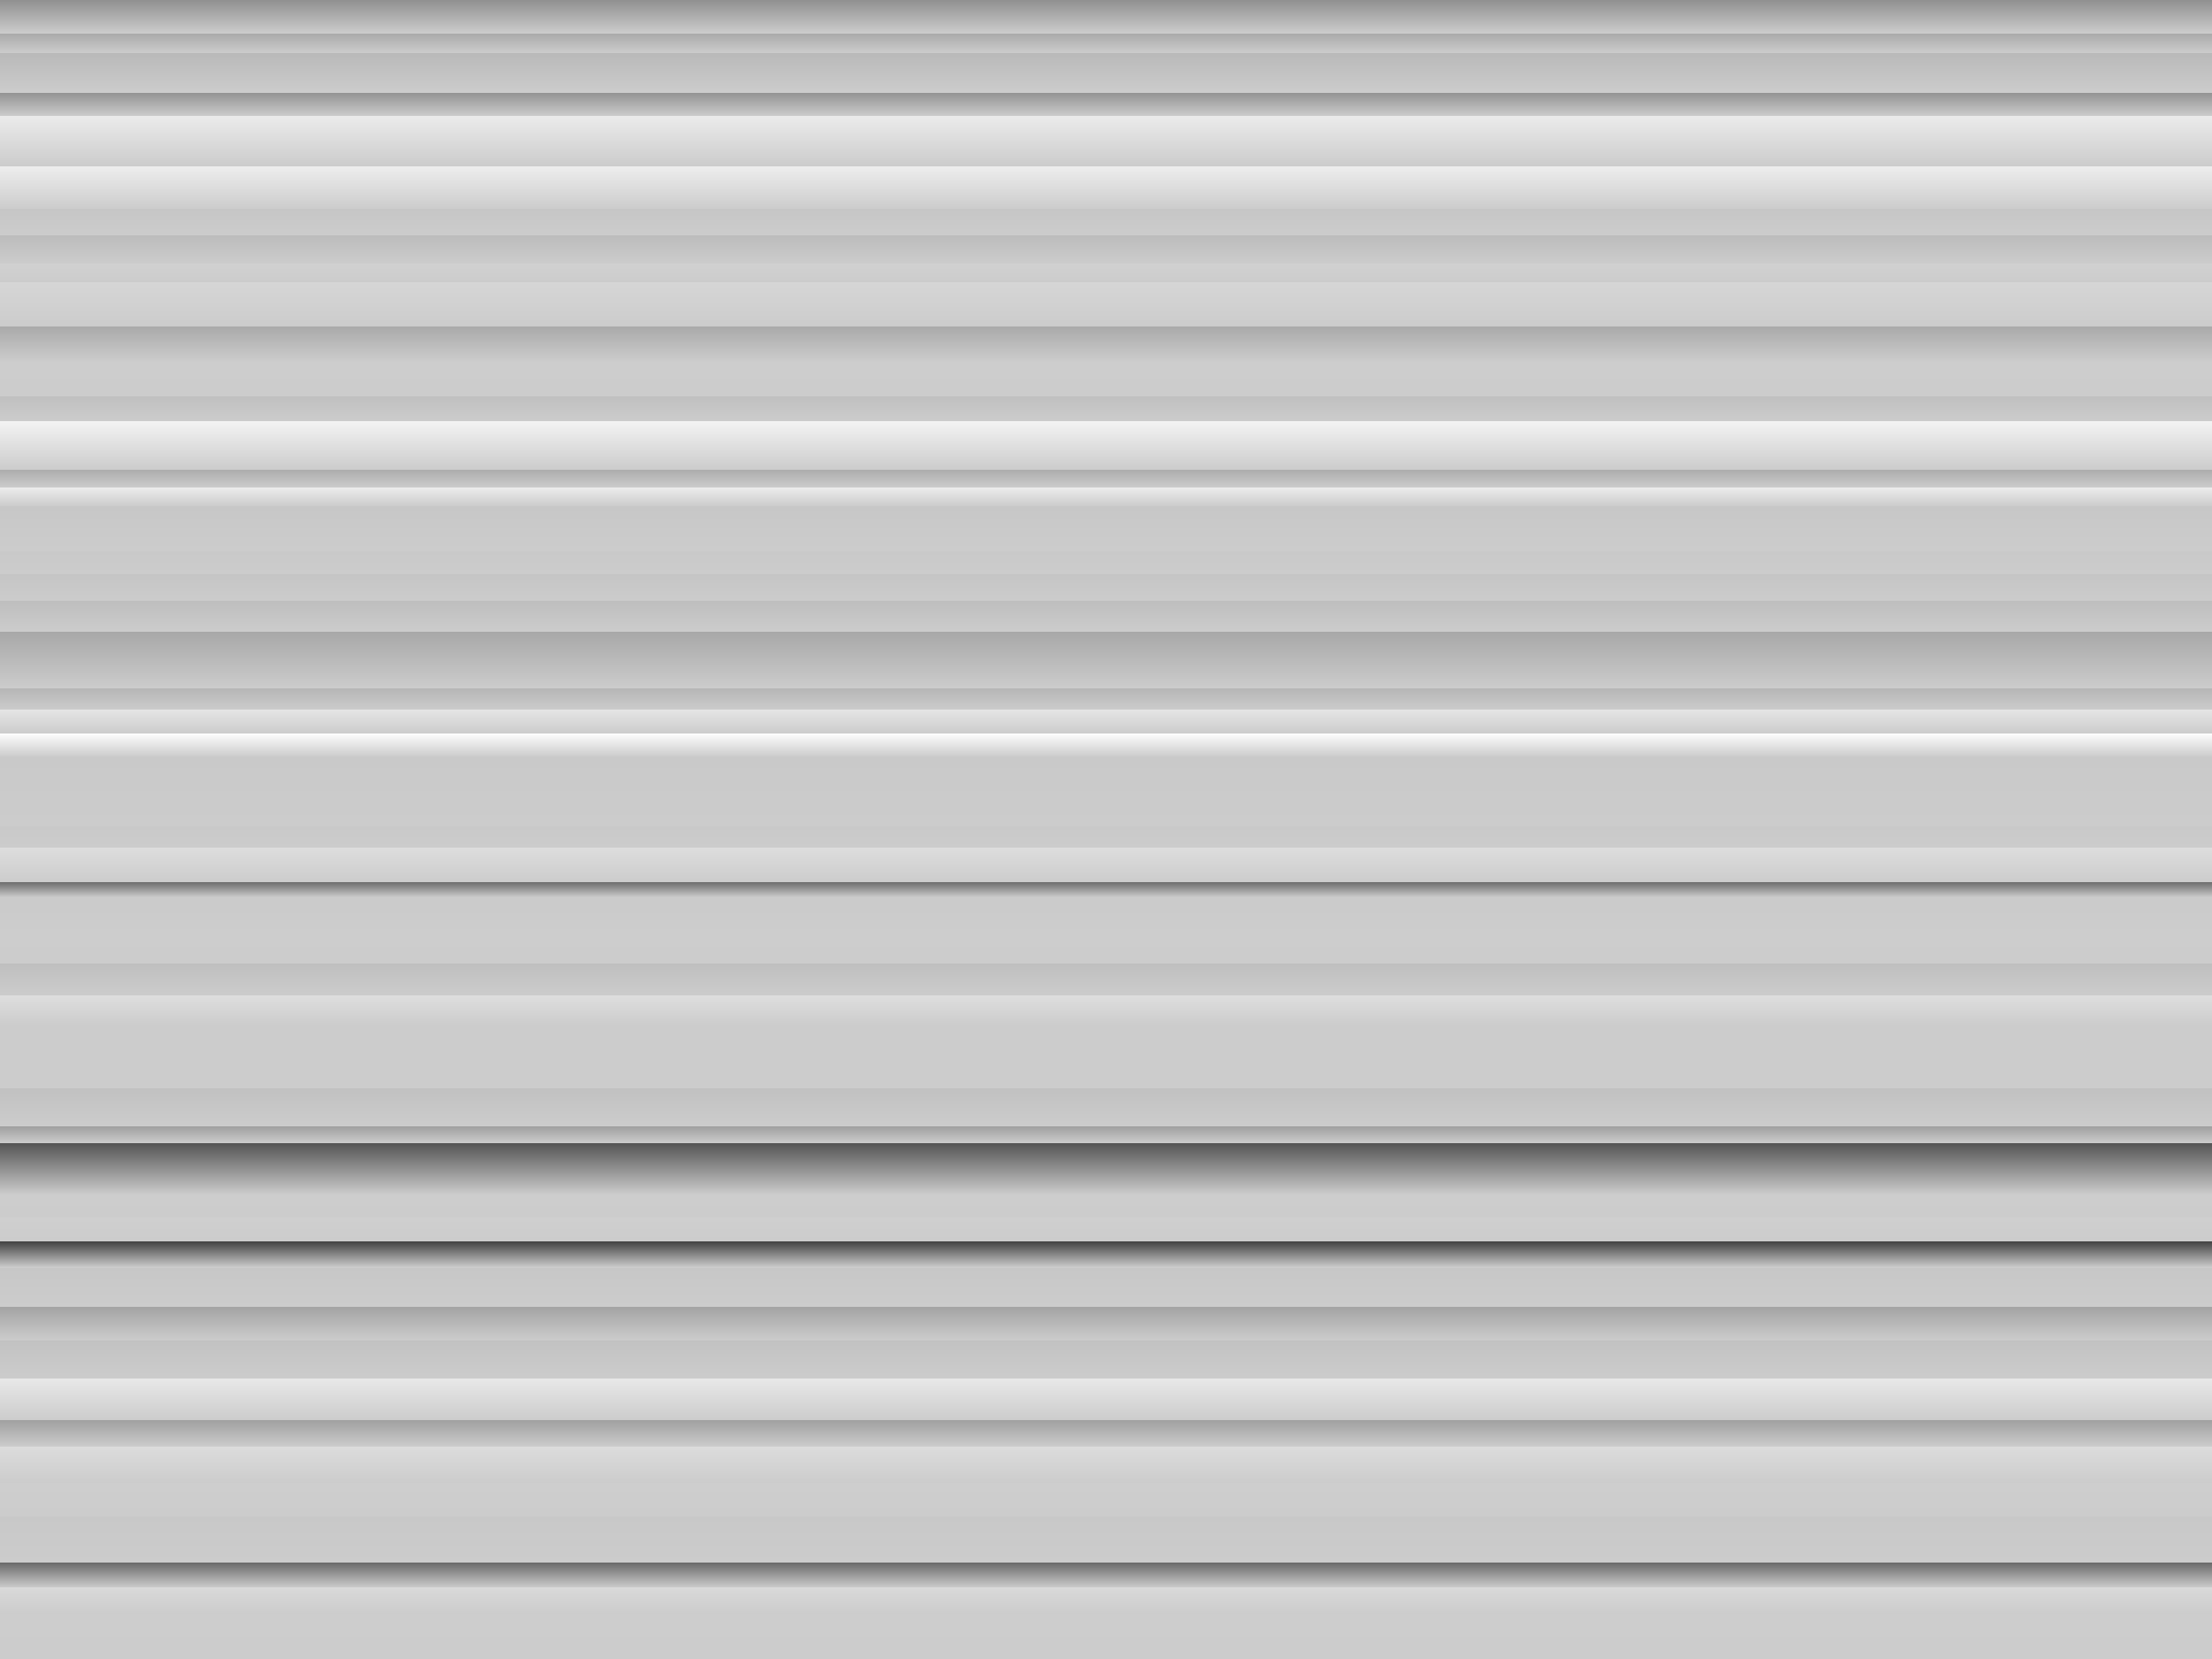 ﻿<svg xmlns='http://www.w3.org/2000/svg' width='100%' height='100%' viewBox='0 0 1600 1200'><rect fill='#cccccc' width='1600' height='1200'/><defs><linearGradient id='a' x1='0' x2='0' y1='0' y2='100%' gradientUnits='userSpaceOnUse'><stop  offset='0' stop-color='#909090'/><stop  offset='0.02' stop-color='#cccccc'/><stop  offset='0.02' stop-color='#a9a9a9'/><stop  offset='0.032' stop-color='#cccccc'/><stop  offset='0.032' stop-color='#b9b9b9'/><stop  offset='0.056' stop-color='#cccccc'/><stop  offset='0.056' stop-color='#939393'/><stop  offset='0.07' stop-color='#cccccc'/><stop  offset='0.07' stop-color='#ebebeb'/><stop  offset='0.1' stop-color='#cccccc'/><stop  offset='0.1' stop-color='#eeeeee'/><stop  offset='0.126' stop-color='#cccccc'/><stop  offset='0.126' stop-color='#c6c6c6'/><stop  offset='0.142' stop-color='#cccccc'/><stop  offset='0.142' stop-color='#bcbcbc'/><stop  offset='0.159' stop-color='#cccccc'/><stop  offset='0.159' stop-color='#d1d1d1'/><stop  offset='0.17' stop-color='#cccccc'/><stop  offset='0.17' stop-color='#d6d6d6'/><stop  offset='0.197' stop-color='#cccccc'/><stop  offset='0.197' stop-color='#aaaaaa'/><stop  offset='0.218' stop-color='#cccccc'/><stop  offset='0.218' stop-color='#cdcdcd'/><stop  offset='0.239' stop-color='#cccccc'/><stop  offset='0.239' stop-color='#c0c0c0'/><stop  offset='0.254' stop-color='#cccccc'/><stop  offset='0.254' stop-color='#f3f3f3'/><stop  offset='0.283' stop-color='#cccccc'/><stop  offset='0.283' stop-color='#acacac'/><stop  offset='0.294' stop-color='#cccccc'/><stop  offset='0.294' stop-color='#ececec'/><stop  offset='0.305' stop-color='#cccccc'/><stop  offset='0.305' stop-color='#c7c7c7'/><stop  offset='0.332' stop-color='#cccccc'/><stop  offset='0.332' stop-color='#c9c9c9'/><stop  offset='0.346' stop-color='#cccccc'/><stop  offset='0.346' stop-color='#c5c5c5'/><stop  offset='0.362' stop-color='#cccccc'/><stop  offset='0.362' stop-color='#bebebe'/><stop  offset='0.381' stop-color='#cccccc'/><stop  offset='0.381' stop-color='#a8a8a8'/><stop  offset='0.415' stop-color='#cccccc'/><stop  offset='0.415' stop-color='#b6b6b6'/><stop  offset='0.428' stop-color='#cccccc'/><stop  offset='0.428' stop-color='#e5e5e5'/><stop  offset='0.442' stop-color='#cccccc'/><stop  offset='0.442' stop-color='#fefefe'/><stop  offset='0.456' stop-color='#cccccc'/><stop  offset='0.456' stop-color='#c9c9c9'/><stop  offset='0.498' stop-color='#cccccc'/><stop  offset='0.498' stop-color='#c9c9c9'/><stop  offset='0.511' stop-color='#cccccc'/><stop  offset='0.511' stop-color='#dddddd'/><stop  offset='0.532' stop-color='#cccccc'/><stop  offset='0.532' stop-color='#6f6f6f'/><stop  offset='0.541' stop-color='#cccccc'/><stop  offset='0.541' stop-color='#cbcbcb'/><stop  offset='0.56' stop-color='#cccccc'/><stop  offset='0.56' stop-color='#cdcdcd'/><stop  offset='0.581' stop-color='#cccccc'/><stop  offset='0.581' stop-color='#bfbfbf'/><stop  offset='0.6' stop-color='#cccccc'/><stop  offset='0.6' stop-color='#dedede'/><stop  offset='0.618' stop-color='#cccccc'/><stop  offset='0.618' stop-color='#cccccc'/><stop  offset='0.656' stop-color='#cccccc'/><stop  offset='0.656' stop-color='#c1c1c1'/><stop  offset='0.679' stop-color='#cccccc'/><stop  offset='0.679' stop-color='#9f9f9f'/><stop  offset='0.689' stop-color='#cccccc'/><stop  offset='0.689' stop-color='#545454'/><stop  offset='0.720' stop-color='#cccccc'/><stop  offset='0.720' stop-color='#cdcdcd'/><stop  offset='0.734' stop-color='#cccccc'/><stop  offset='0.734' stop-color='#cfcfcf'/><stop  offset='0.748' stop-color='#cccccc'/><stop  offset='0.748' stop-color='#3f3f3f'/><stop  offset='0.764' stop-color='#cccccc'/><stop  offset='0.764' stop-color='#c7c7c7'/><stop  offset='0.788' stop-color='#cccccc'/><stop  offset='0.788' stop-color='#a4a4a4'/><stop  offset='0.808' stop-color='#cccccc'/><stop  offset='0.808' stop-color='#c2c2c2'/><stop  offset='0.831' stop-color='#cccccc'/><stop  offset='0.831' stop-color='#e8e8e8'/><stop  offset='0.856' stop-color='#cccccc'/><stop  offset='0.856' stop-color='#a0a0a0'/><stop  offset='0.872' stop-color='#cccccc'/><stop  offset='0.872' stop-color='#dcdcdc'/><stop  offset='0.894' stop-color='#cccccc'/><stop  offset='0.894' stop-color='#cecece'/><stop  offset='0.914' stop-color='#cccccc'/><stop  offset='0.914' stop-color='#c8c8c8'/><stop  offset='0.942' stop-color='#cccccc'/><stop  offset='0.942' stop-color='#6a6a6a'/><stop  offset='0.957' stop-color='#cccccc'/><stop  offset='0.957' stop-color='#d9d9d9'/><stop  offset='0.973' stop-color='#cccccc'/><stop  offset='0.973' stop-color='#cdcdcd'/><stop  offset='1' stop-color='#cccccc'/><stop  offset='1' stop-color='#d9d9d9'/></linearGradient></defs><rect fill-opacity='1' fill='url(#a)' x='0' y='0' width='100%' height='100%'/></svg>